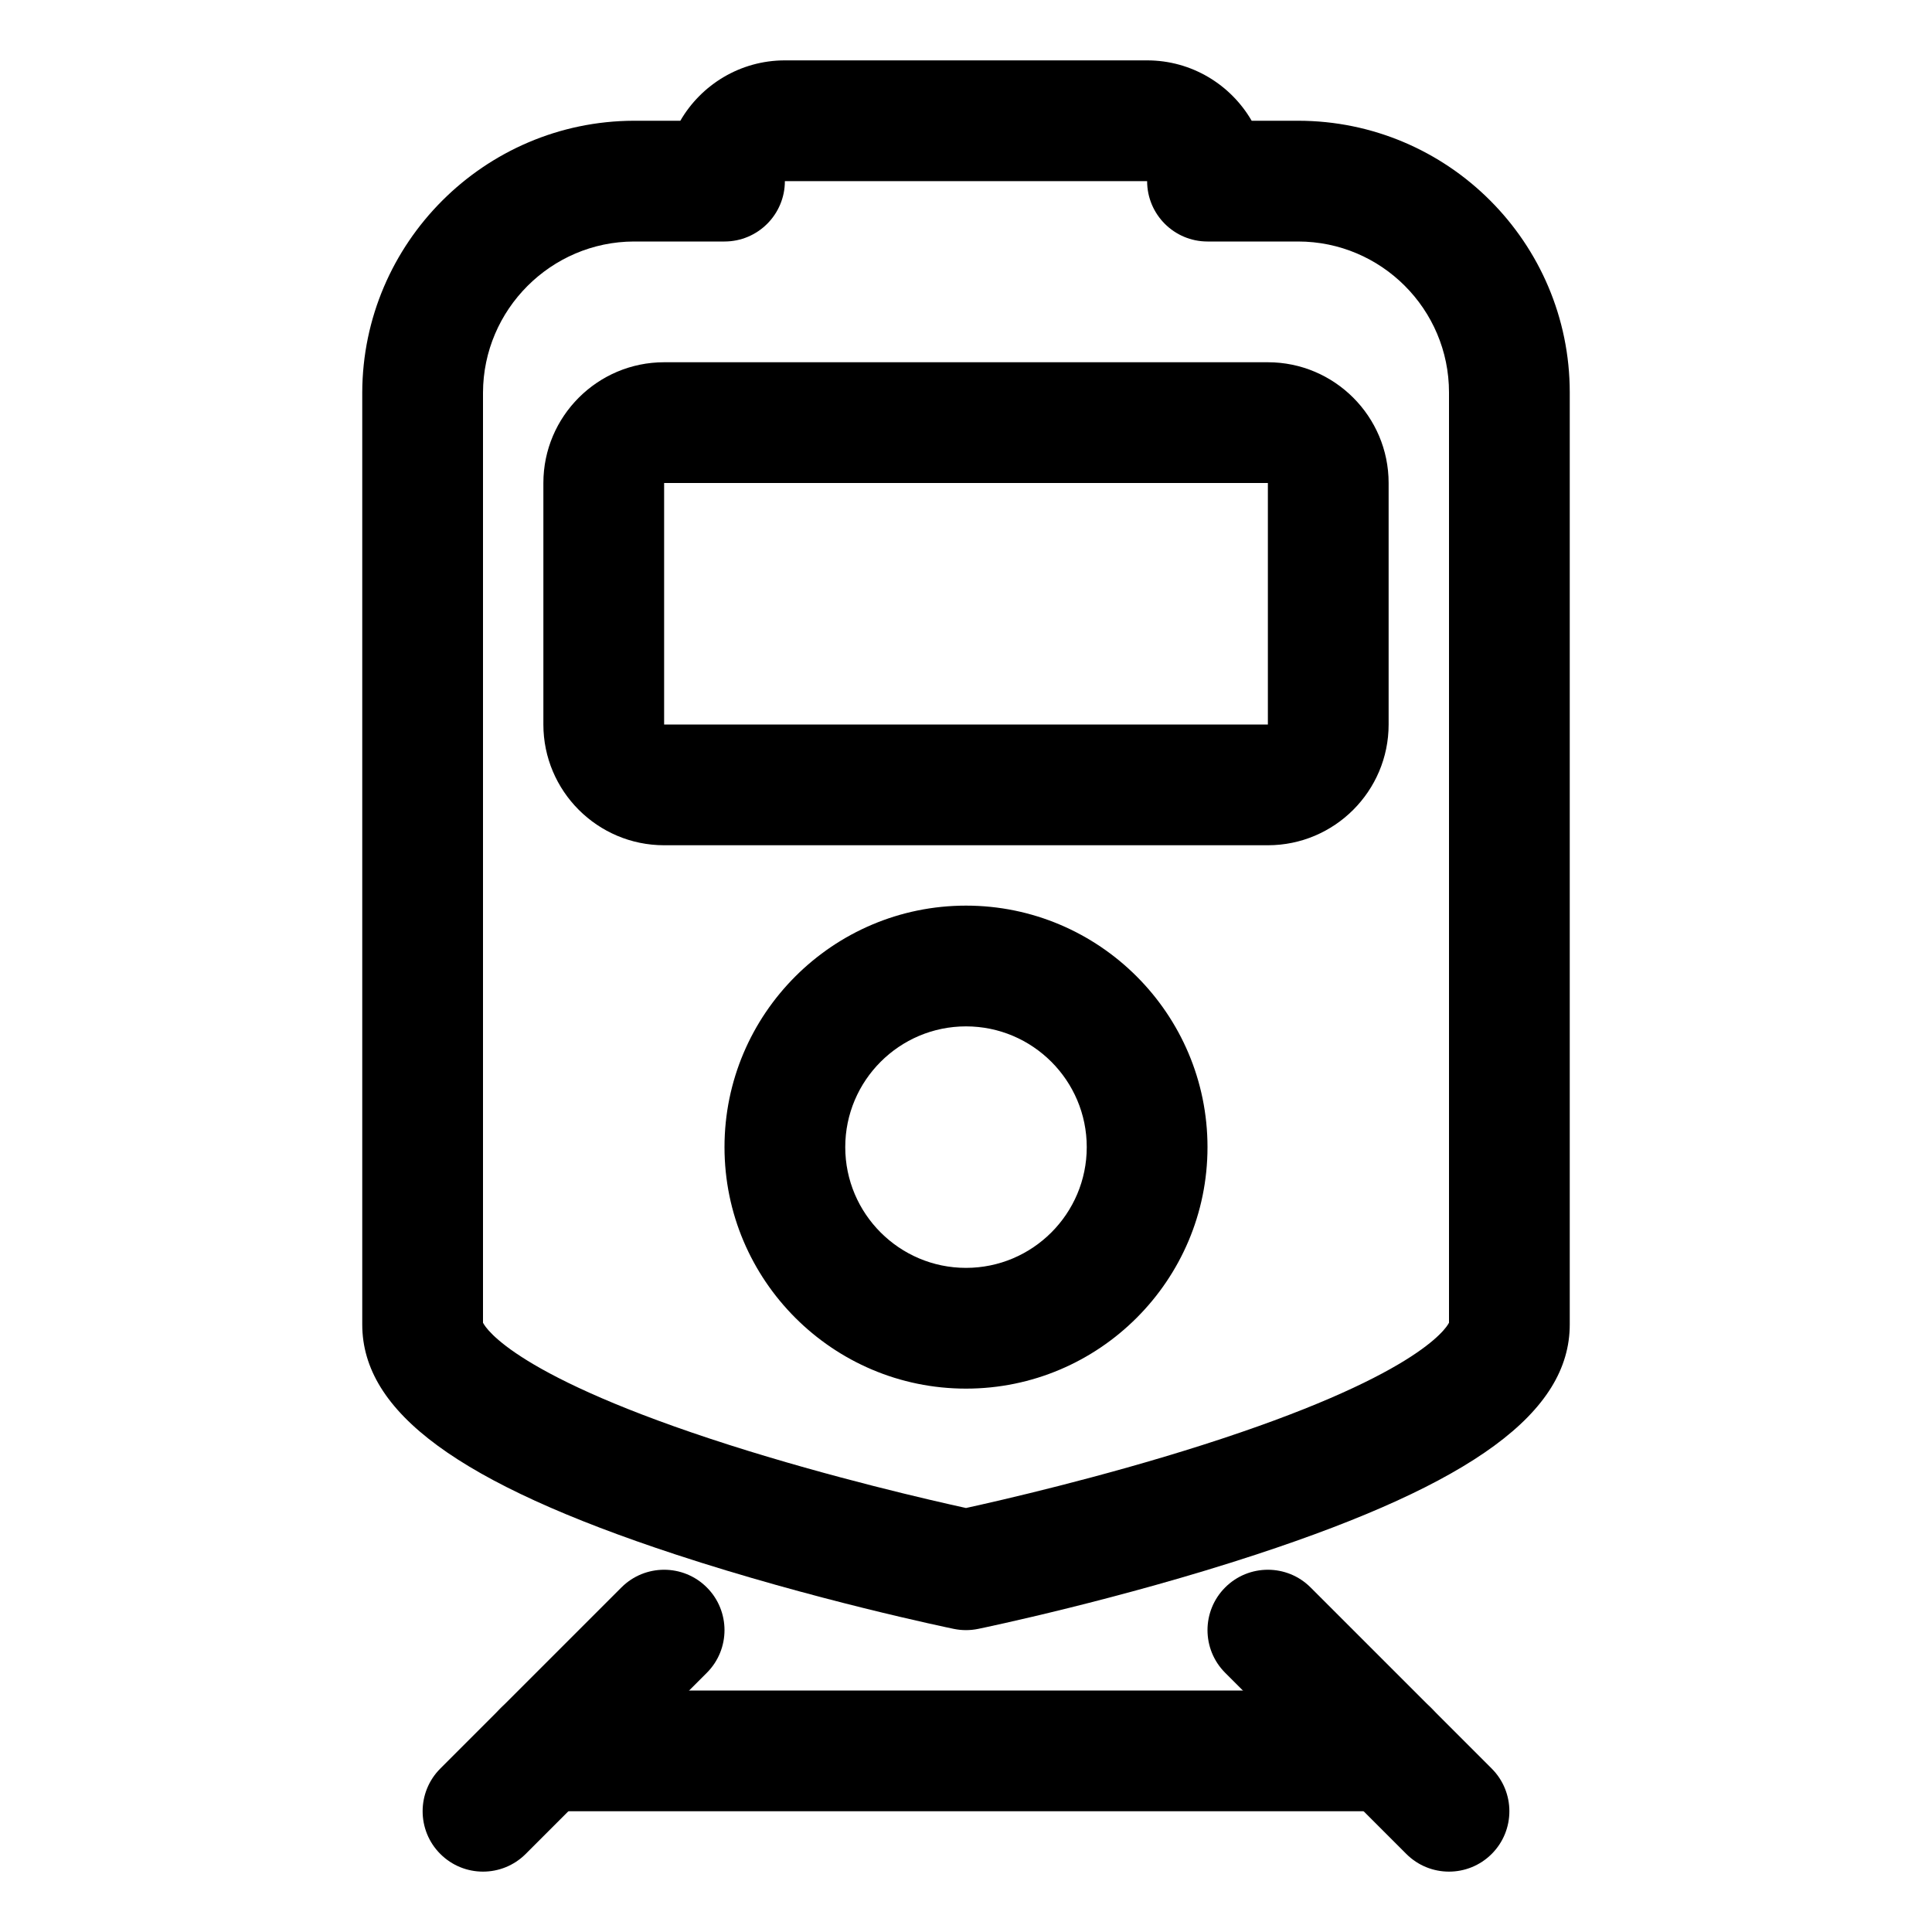 <?xml version="1.0" encoding="iso-8859-1"?>
<!-- Generator: Adobe Illustrator 24.3.0, SVG Export Plug-In . SVG Version: 6.00 Build 0)  -->
<svg version="1.1" id="Layer_1" xmlns="http://www.w3.org/2000/svg" xmlns:xlink="http://www.w3.org/1999/xlink" x="0px" y="0px"
	 viewBox="0 0 512 512" style="enable-background:new 0 0 512 512;" xml:space="preserve">
<path d="M256,432c-1.083,0-2.166-0.11-3.232-0.33c-1.506-0.311-37.315-7.747-73.766-19.733C121.599,393.062,96,374.268,96,351V104
	c0.113-39.609,32.391-71.887,71.955-72h12.34c5.541-9.558,15.885-16,27.706-16h96c11.82,0,22.165,6.442,27.705,16H344
	c39.701,0,72,32.299,72,72v247c0,23.268-25.599,42.062-83.002,60.937c-36.45,11.986-72.26,19.423-73.766,19.733
	C258.166,431.89,257.083,432,256,432z M128,350.535c0.819,1.625,8.857,14.384,65.294,32.396
	c27.101,8.649,53.679,14.728,62.706,16.706c9.026-1.978,35.604-8.057,62.705-16.706c56.438-18.012,64.477-30.771,65.295-32.396V104
	c0-22.056-17.944-40-40-40h-24c-8.837,0-16-7.164-16-16h-96c0,8.836-7.164,16-16,16h-24c-21.973,0.062-39.938,18.027-40,40.045
	V350.535z M384.079,350.36L384.079,350.36L384.079,350.36z M127.92,350.36L127.92,350.36L127.92,350.36z M256,368
	c-35.29,0-64-28.71-64-64S220.71,240,256,240c35.29,0,64,28.71,64,64.001S291.29,368,256,368z M256,271.999
	c-17.645,0-32,14.355-32,32.001c0,17.645,14.355,32,32,32c17.645,0,32-14.355,32-32C288,286.355,273.645,271.999,256,271.999z
	 M336,224H176c-17.645,0-32-14.355-32-32v-64c0-17.645,14.355-32,32-32h160c17.645,0,32,14.355,32,32v64
	C368,209.645,353.645,224,336,224z M176,128v64h160v-64H176z"/>
<path d="M368,480H144c-8.836,0-16-7.163-16-16s7.164-16,16-16h224c8.837,0,16,7.163,16,16S376.837,480,368,480z"/>
<path d="M384,496c-4.095,0-8.189-1.562-11.313-4.687l-48-48c-6.249-6.248-6.249-16.379,0-22.627c6.248-6.248,16.379-6.248,22.627,0
	l48,48c6.249,6.248,6.249,16.379,0,22.627C392.189,494.438,388.095,496,384,496z"/>
<path d="M128,496c-4.095,0-8.189-1.562-11.313-4.687c-6.249-6.248-6.249-16.379,0-22.627l48-48c6.248-6.248,16.379-6.248,22.627,0
	c6.249,6.248,6.249,16.379,0,22.627l-48,48C136.189,494.438,132.095,496,128,496z"/>
</svg>
